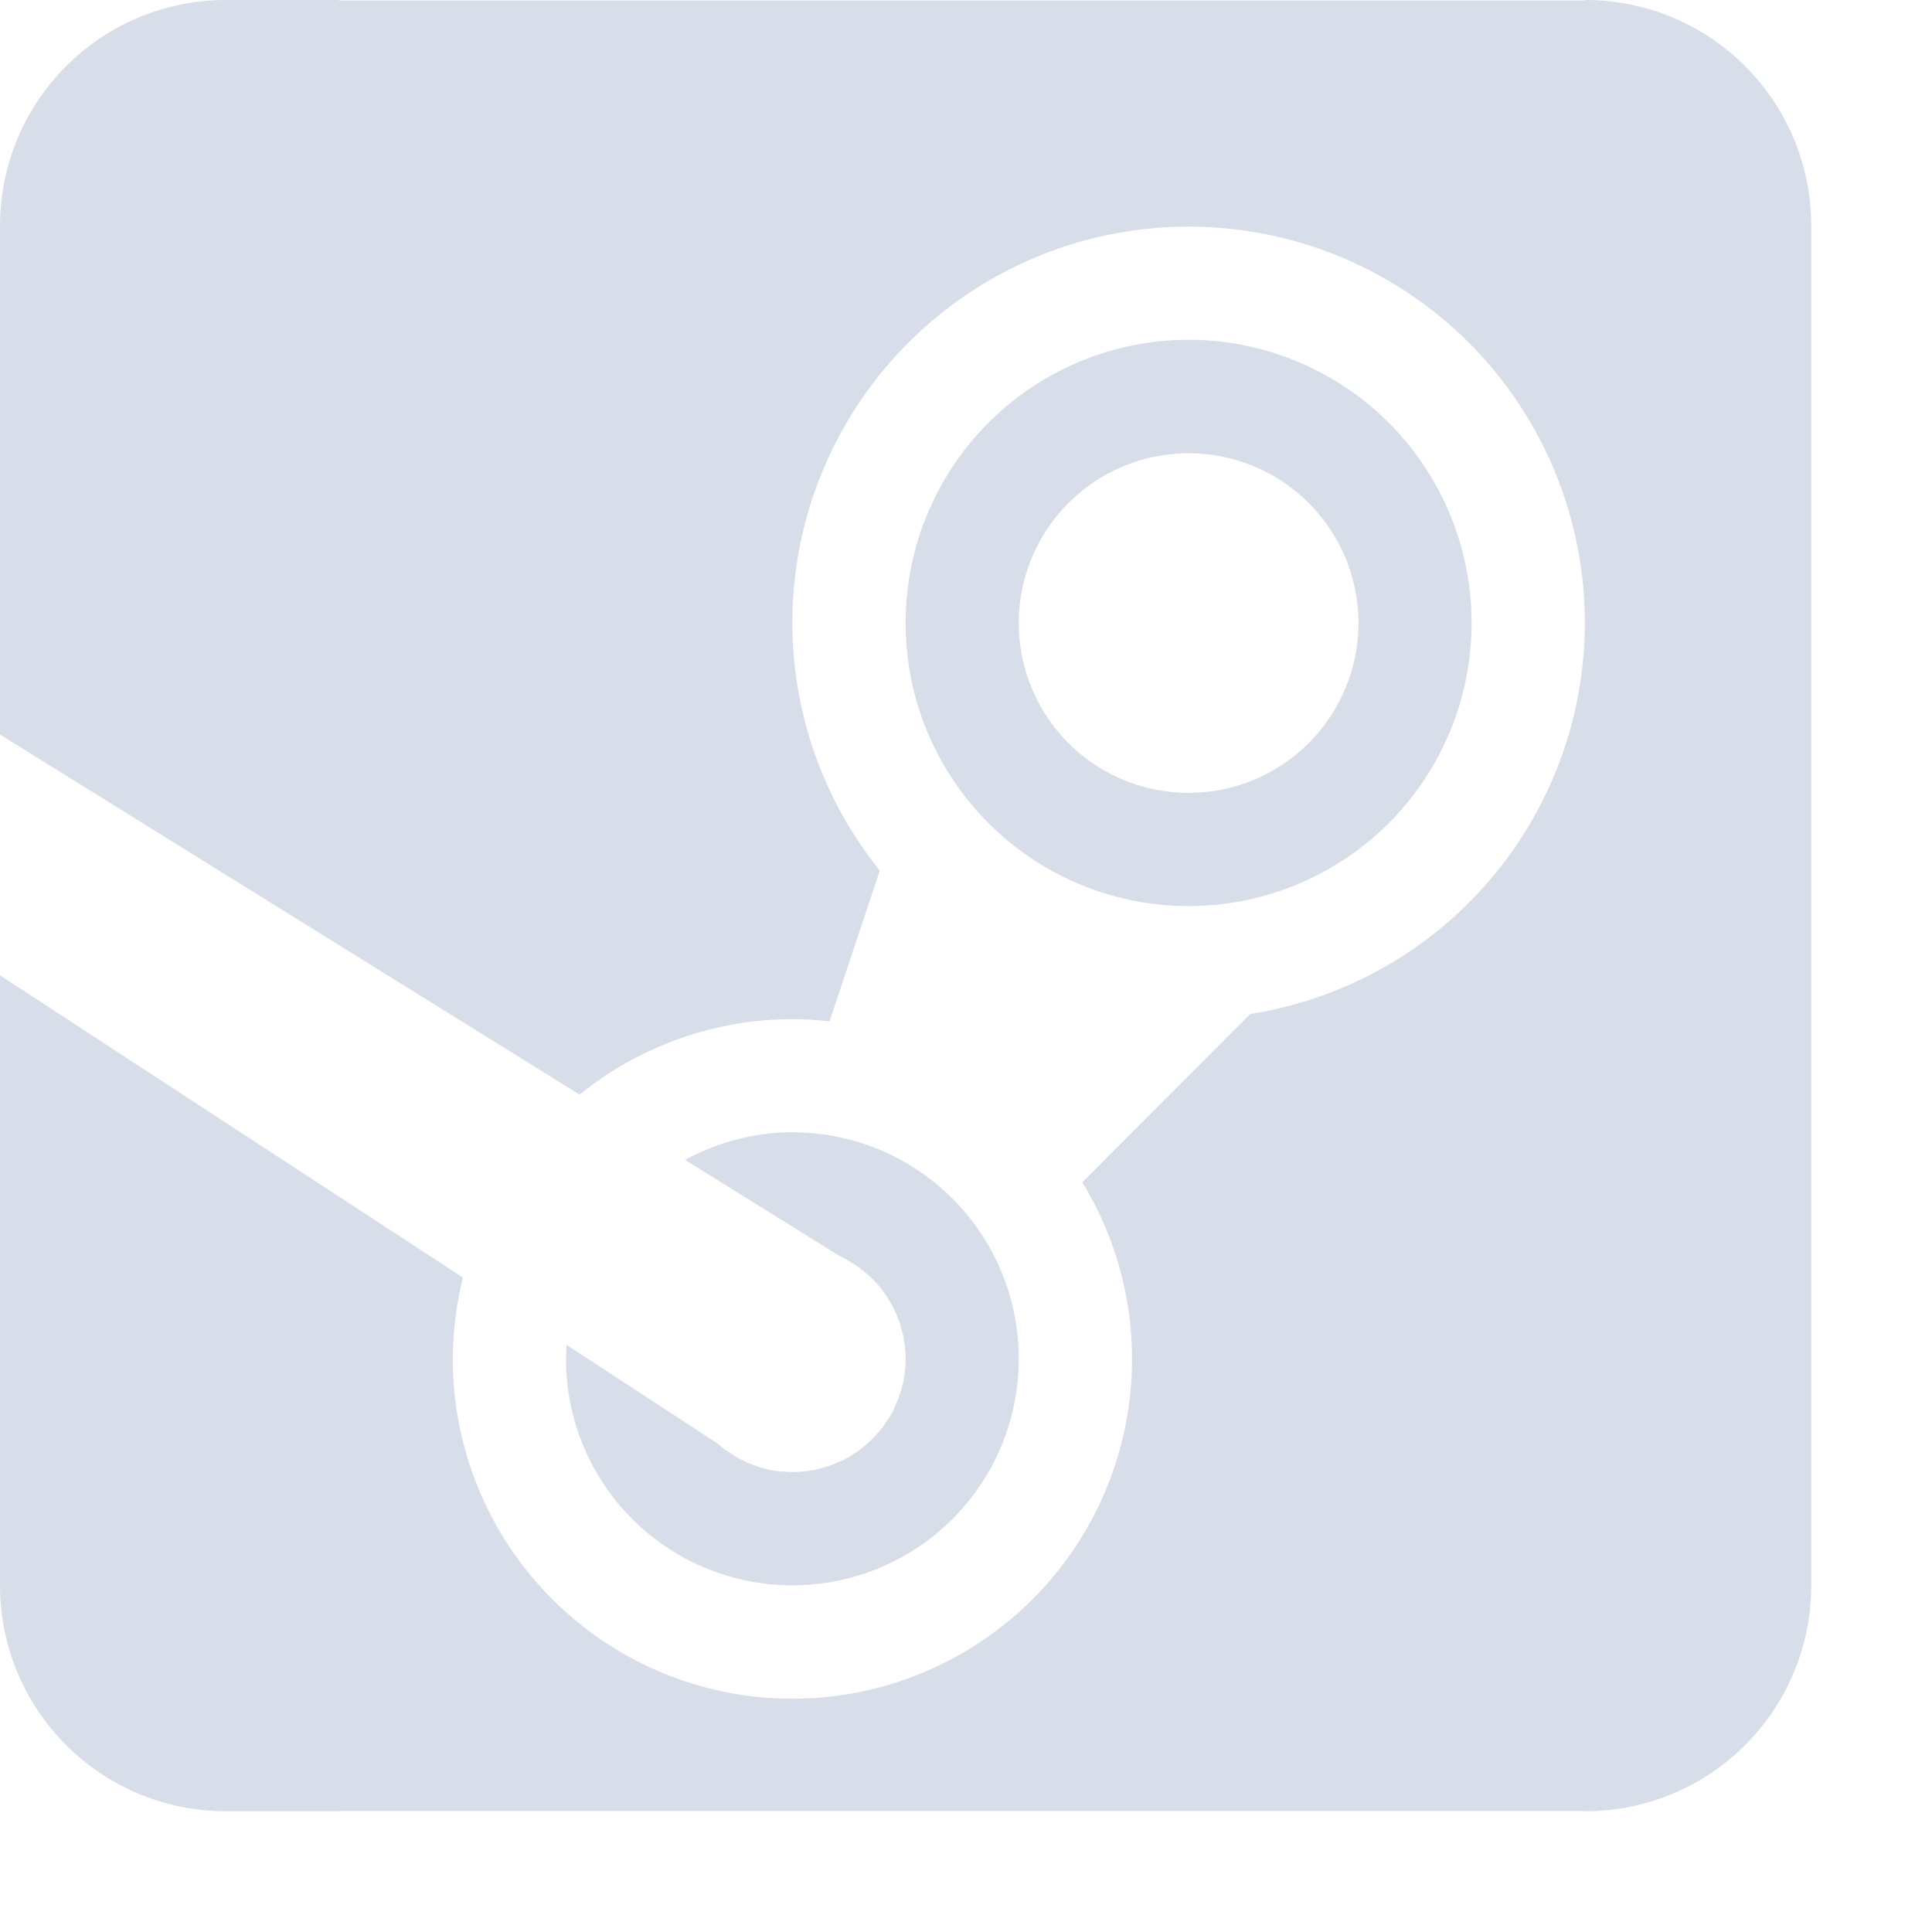 <!--Part of Monotone: https://github.com/sixsixfive/Monotone, released under cc-by-sa_v4-->
<svg xmlns="http://www.w3.org/2000/svg" viewBox="0 0 16 16">
    <path d="M1.875 0A1.87 1.87 0 0 0 0 1.875v4.208l4.8 2.982a2.813 2.813 0 0 1 1.762-.625 2.813 2.813 0 0 1 .308.019l.416-1.249a3.281 3.281 0 0 1-.724-2.05 3.281 3.281 0 0 1 3.282-3.283 3.281 3.281 0 0 1 3.281 3.283 3.281 3.281 0 0 1-2.77 3.237L8.963 9.791a2.813 2.813 0 0 1 .412 1.463 2.813 2.813 0 0 1-2.813 2.814 2.813 2.813 0 0 1-2.812-2.814 2.813 2.813 0 0 1 .084-.674L0 8.077v5.048A1.87 1.87 0 0 0 1.875 15h.937v-.002h10.313V15A1.87 1.87 0 0 0 15 13.125V1.875A1.87 1.87 0 0 0 13.125 0v.004H2.809V0zm7.969 2.814A2.344 2.344 0 0 0 7.5 5.16a2.344 2.344 0 0 0 2.344 2.344 2.344 2.344 0 0 0 2.343-2.344 2.344 2.344 0 0 0-2.343-2.346zm0 .94A1.406 1.406 0 0 1 11.25 5.16a1.406 1.406 0 0 1-1.406 1.406A1.406 1.406 0 0 1 8.437 5.16a1.406 1.406 0 0 1 1.407-1.406zm-3.28 5.622a1.875 1.875 0 0 0-.89.23l1.28.796a.938.938 0 0 1 .057.029.938.938 0 0 1 .048.03.938.938 0 0 1 .01.005.938.938 0 0 1 .012.007.938.938 0 0 1 .047.035.938.938 0 0 1 .059.048.938.938 0 0 1 .053.051.938.938 0 0 1 .015.015.938.938 0 0 1 .024.027.938.938 0 0 1 .01.013.938.938 0 0 1 .046.062.938.938 0 0 1 .04.064.938.938 0 0 1 .03.054.938.938 0 0 1 .005.012.938.938 0 0 1 .004.008.938.938 0 0 1 .023.058.938.938 0 0 1 .01.02.938.938 0 0 1 .005.017.938.938 0 0 1 .015.058.938.938 0 0 1 .005.015.938.938 0 0 1 .01.039.938.938 0 0 1 .002.016.938.938 0 0 1 .011.073.938.938 0 0 0 0 .002.938.938 0 0 1 .005.094.938.938 0 0 1-.005.091.938.938 0 0 1 0 .004.938.938 0 0 1-.002.01.938.938 0 0 1-.009.072.938.938 0 0 1-.002.007.938.938 0 0 1-.017.066.938.938 0 0 1-.002.007.938.938 0 0 1-.02.059.938.938 0 0 1-.007.023.938.938 0 0 1-.006.01.938.938 0 0 1-.02.048.938.938 0 0 1-.01.027.938.938 0 0 1-.015.026.938.938 0 0 1-.035.057.938.938 0 0 0-.002.001.938.938 0 0 1-.033.05.938.938 0 0 1-.031.038.938.938 0 0 1-.006.008.938.938 0 0 1-.042.047.938.938 0 0 1-.022.022.938.938 0 0 1-.047.042.938.938 0 0 1-.008.006.938.938 0 0 1-.038.031.938.938 0 0 1-.049.033.938.938 0 0 0-.002.002.938.938 0 0 1-.057.035.938.938 0 0 1-.026.015.938.938 0 0 1-.027.01.938.938 0 0 1-.047.02.938.938 0 0 1-.01.006.938.938 0 0 1-.022.007.938.938 0 0 1-.06.02.938.938 0 0 1-.037.01.938.938 0 0 1-.044.01.938.938 0 0 1-.071.01.938.938 0 0 1-.015.002.938.938 0 0 1-.09.005.938.938 0 0 1-.084-.005.938.938 0 0 1-.014 0 .938.938 0 0 1-.09-.013.938.938 0 0 1-.066-.017.938.938 0 0 1-.035-.011.938.938 0 0 1-.033-.012.938.938 0 0 1-.064-.024.938.938 0 0 1-.004-.004.938.938 0 0 1-.082-.043.938.938 0 0 1-.075-.05.938.938 0 0 1-.004 0 .938.938 0 0 1-.07-.057l-1.25-.817a1.875 1.875 0 0 0-.006.116 1.875 1.875 0 0 0 1.875 1.875 1.875 1.875 0 0 0 1.875-1.875 1.875 1.875 0 0 0-1.875-1.877z" fill-opacity=".986" paint-order="markers stroke fill" fill="#d8dee9"/>
</svg>
